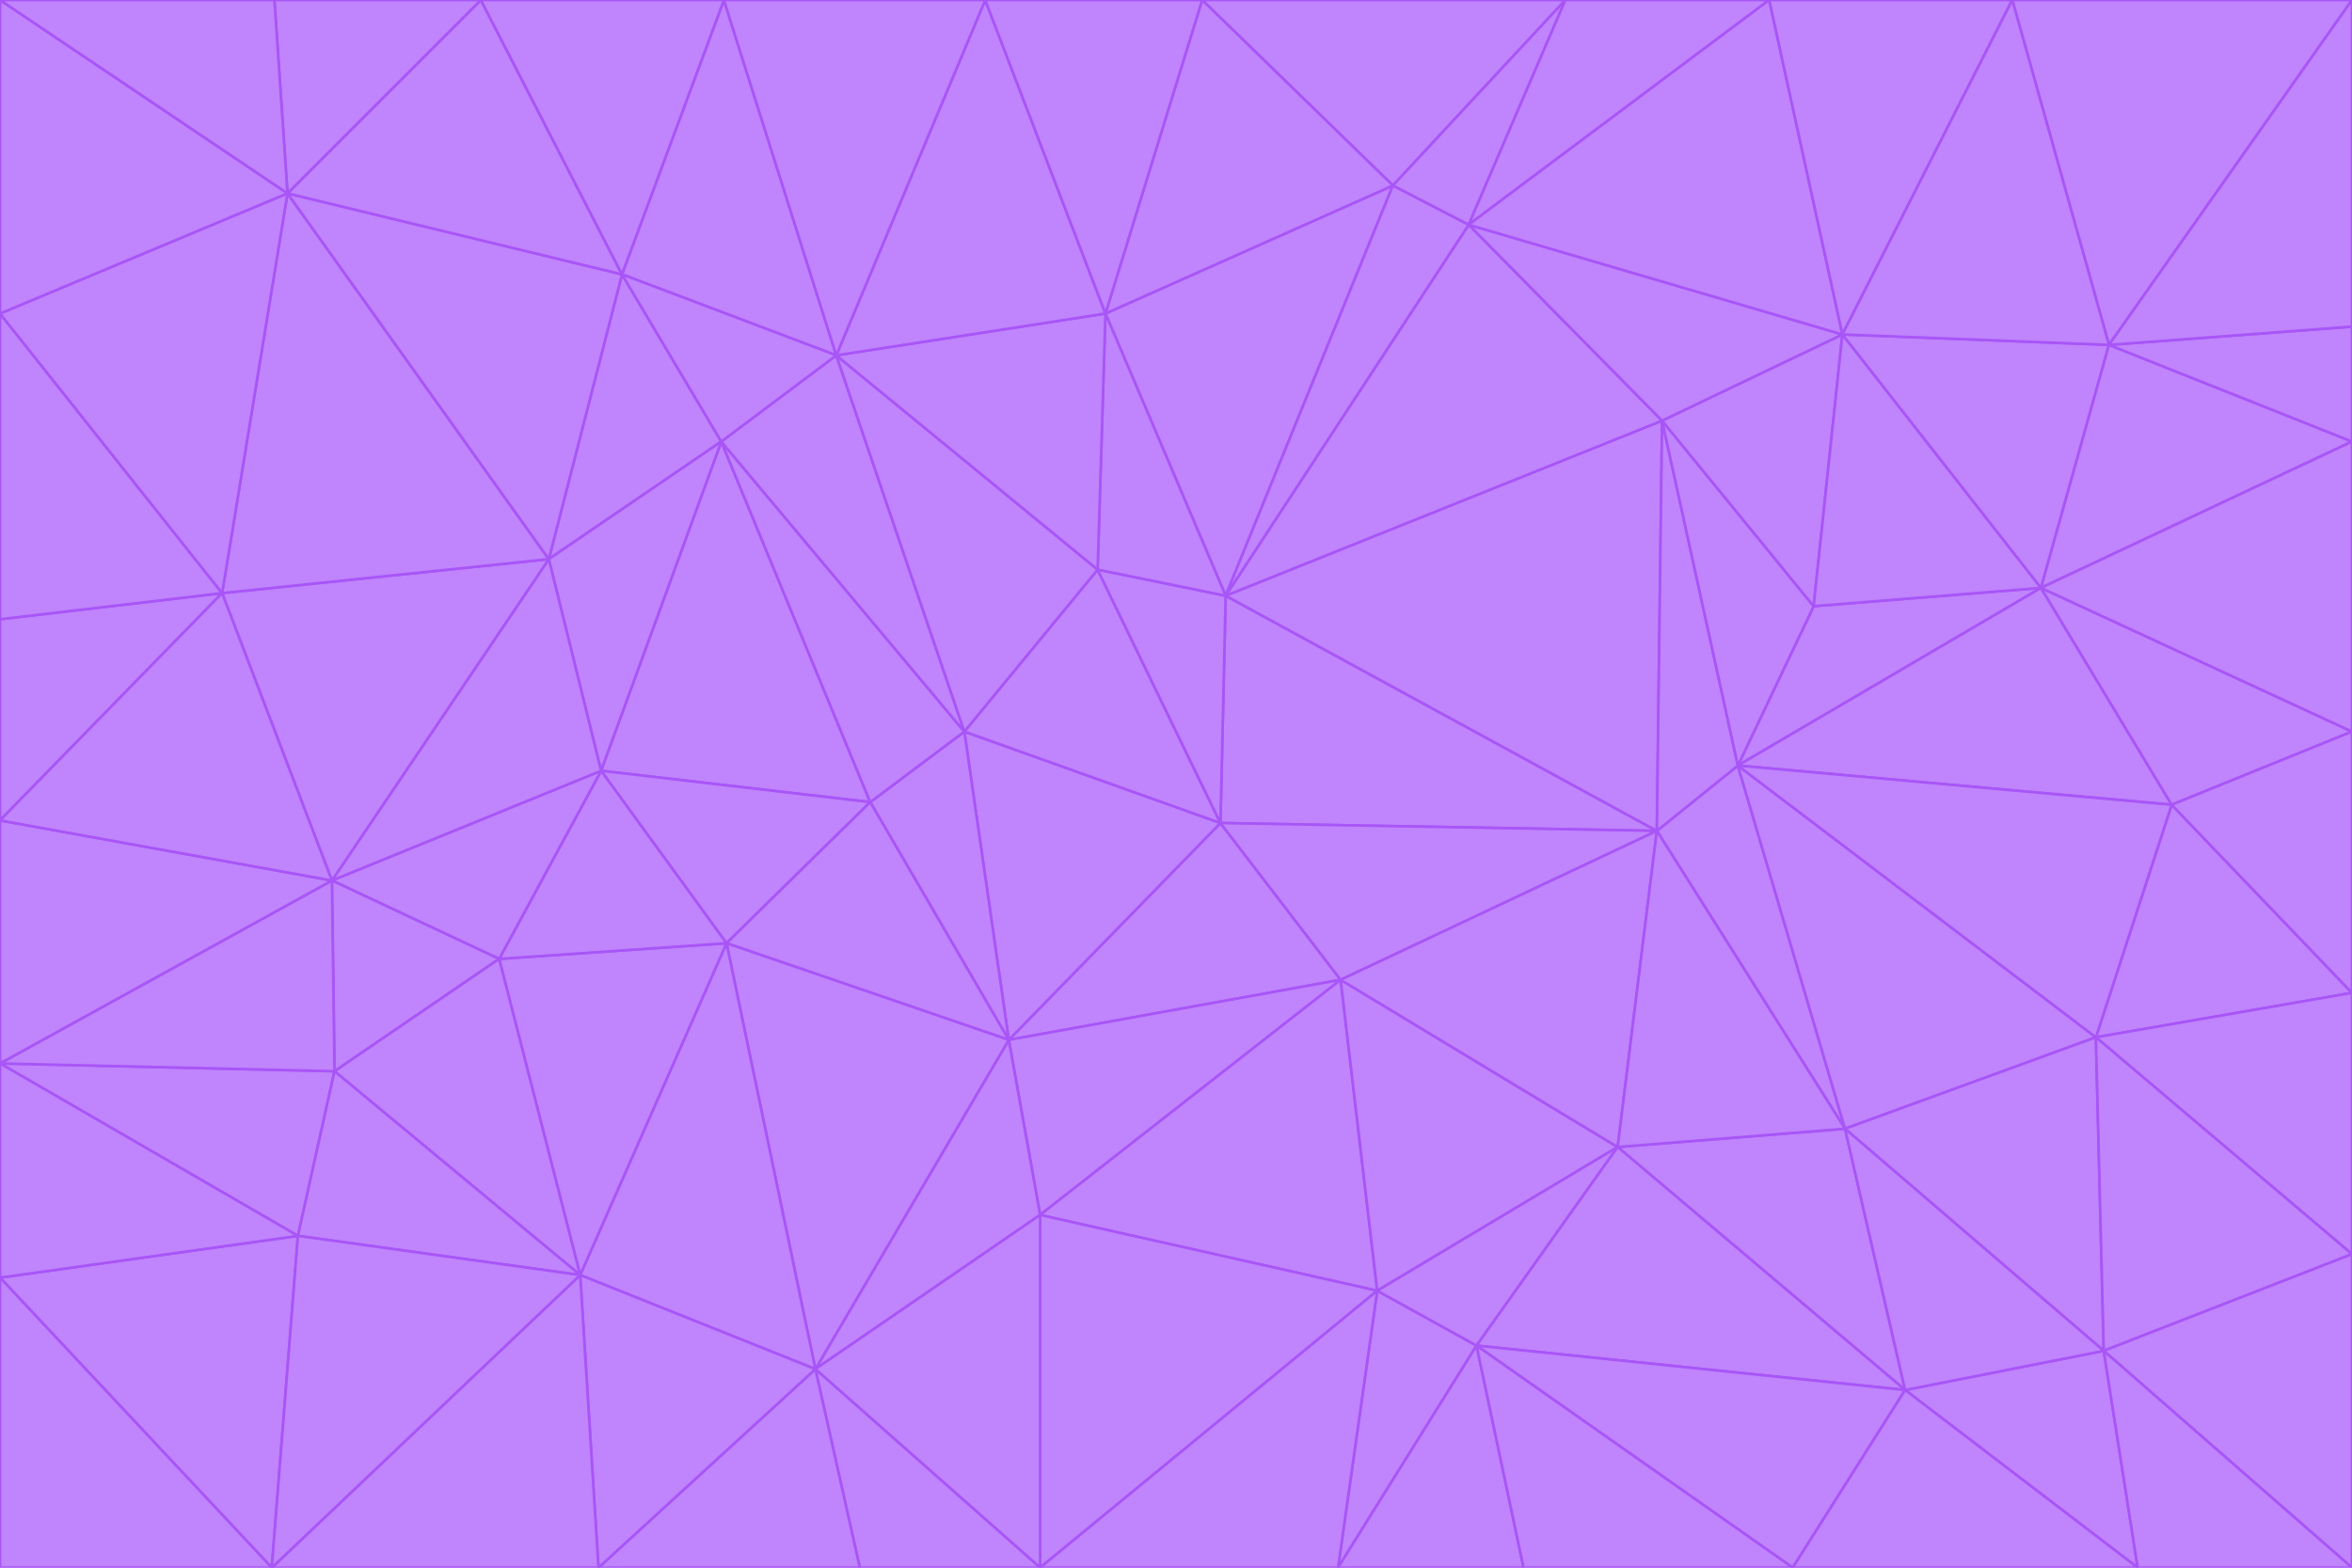 <svg id="visual" viewBox="0 0 900 600" width="900" height="600" xmlns="http://www.w3.org/2000/svg" xmlns:xlink="http://www.w3.org/1999/xlink" version="1.1"><g stroke-width="1" stroke-linejoin="bevel"><path d="M467 315L386 398L513 375Z" fill="#c084fc" stroke="#a855f7"></path><path d="M386 398L398 465L513 375Z" fill="#c084fc" stroke="#a855f7"></path><path d="M467 315L369 280L386 398Z" fill="#c084fc" stroke="#a855f7"></path><path d="M369 280L333 307L386 398Z" fill="#c084fc" stroke="#a855f7"></path><path d="M386 398L312 524L398 465Z" fill="#c084fc" stroke="#a855f7"></path><path d="M398 465L527 494L513 375Z" fill="#c084fc" stroke="#a855f7"></path><path d="M634 318L469 228L467 315Z" fill="#c084fc" stroke="#a855f7"></path><path d="M467 315L420 218L369 280Z" fill="#c084fc" stroke="#a855f7"></path><path d="M469 228L420 218L467 315Z" fill="#c084fc" stroke="#a855f7"></path><path d="M276 169L230 295L333 307Z" fill="#c084fc" stroke="#a855f7"></path><path d="M230 295L278 361L333 307Z" fill="#c084fc" stroke="#a855f7"></path><path d="M333 307L278 361L386 398Z" fill="#c084fc" stroke="#a855f7"></path><path d="M512 600L565 515L527 494Z" fill="#c084fc" stroke="#a855f7"></path><path d="M527 494L619 439L513 375Z" fill="#c084fc" stroke="#a855f7"></path><path d="M513 375L634 318L467 315Z" fill="#c084fc" stroke="#a855f7"></path><path d="M565 515L619 439L527 494Z" fill="#c084fc" stroke="#a855f7"></path><path d="M619 439L634 318L513 375Z" fill="#c084fc" stroke="#a855f7"></path><path d="M278 361L312 524L386 398Z" fill="#c084fc" stroke="#a855f7"></path><path d="M398 465L398 600L527 494Z" fill="#c084fc" stroke="#a855f7"></path><path d="M312 524L398 600L398 465Z" fill="#c084fc" stroke="#a855f7"></path><path d="M398 600L512 600L527 494Z" fill="#c084fc" stroke="#a855f7"></path><path d="M729 532L706 432L619 439Z" fill="#c084fc" stroke="#a855f7"></path><path d="M276 169L333 307L369 280Z" fill="#c084fc" stroke="#a855f7"></path><path d="M278 361L222 488L312 524Z" fill="#c084fc" stroke="#a855f7"></path><path d="M706 432L665 293L634 318Z" fill="#c084fc" stroke="#a855f7"></path><path d="M634 318L636 161L469 228Z" fill="#c084fc" stroke="#a855f7"></path><path d="M191 367L222 488L278 361Z" fill="#c084fc" stroke="#a855f7"></path><path d="M312 524L329 600L398 600Z" fill="#c084fc" stroke="#a855f7"></path><path d="M229 600L329 600L312 524Z" fill="#c084fc" stroke="#a855f7"></path><path d="M230 295L191 367L278 361Z" fill="#c084fc" stroke="#a855f7"></path><path d="M533 71L423 120L469 228Z" fill="#c084fc" stroke="#a855f7"></path><path d="M469 228L423 120L420 218Z" fill="#c084fc" stroke="#a855f7"></path><path d="M320 136L276 169L369 280Z" fill="#c084fc" stroke="#a855f7"></path><path d="M512 600L583 600L565 515Z" fill="#c084fc" stroke="#a855f7"></path><path d="M619 439L706 432L634 318Z" fill="#c084fc" stroke="#a855f7"></path><path d="M729 532L619 439L565 515Z" fill="#c084fc" stroke="#a855f7"></path><path d="M320 136L369 280L420 218Z" fill="#c084fc" stroke="#a855f7"></path><path d="M230 295L127 337L191 367Z" fill="#c084fc" stroke="#a855f7"></path><path d="M423 120L320 136L420 218Z" fill="#c084fc" stroke="#a855f7"></path><path d="M781 225L694 232L665 293Z" fill="#c084fc" stroke="#a855f7"></path><path d="M665 293L636 161L634 318Z" fill="#c084fc" stroke="#a855f7"></path><path d="M694 232L636 161L665 293Z" fill="#c084fc" stroke="#a855f7"></path><path d="M238 105L210 214L276 169Z" fill="#c084fc" stroke="#a855f7"></path><path d="M276 169L210 214L230 295Z" fill="#c084fc" stroke="#a855f7"></path><path d="M222 488L229 600L312 524Z" fill="#c084fc" stroke="#a855f7"></path><path d="M104 600L229 600L222 488Z" fill="#c084fc" stroke="#a855f7"></path><path d="M636 161L562 86L469 228Z" fill="#c084fc" stroke="#a855f7"></path><path d="M277 0L238 105L320 136Z" fill="#c084fc" stroke="#a855f7"></path><path d="M562 86L533 71L469 228Z" fill="#c084fc" stroke="#a855f7"></path><path d="M686 600L729 532L565 515Z" fill="#c084fc" stroke="#a855f7"></path><path d="M706 432L802 397L665 293Z" fill="#c084fc" stroke="#a855f7"></path><path d="M127 337L128 410L191 367Z" fill="#c084fc" stroke="#a855f7"></path><path d="M191 367L128 410L222 488Z" fill="#c084fc" stroke="#a855f7"></path><path d="M210 214L127 337L230 295Z" fill="#c084fc" stroke="#a855f7"></path><path d="M583 600L686 600L565 515Z" fill="#c084fc" stroke="#a855f7"></path><path d="M377 0L320 136L423 120Z" fill="#c084fc" stroke="#a855f7"></path><path d="M320 136L238 105L276 169Z" fill="#c084fc" stroke="#a855f7"></path><path d="M210 214L85 227L127 337Z" fill="#c084fc" stroke="#a855f7"></path><path d="M0 407L114 473L128 410Z" fill="#c084fc" stroke="#a855f7"></path><path d="M128 410L114 473L222 488Z" fill="#c084fc" stroke="#a855f7"></path><path d="M805 517L802 397L706 432Z" fill="#c084fc" stroke="#a855f7"></path><path d="M694 232L705 128L636 161Z" fill="#c084fc" stroke="#a855f7"></path><path d="M636 161L705 128L562 86Z" fill="#c084fc" stroke="#a855f7"></path><path d="M599 0L460 0L533 71Z" fill="#c084fc" stroke="#a855f7"></path><path d="M781 225L705 128L694 232Z" fill="#c084fc" stroke="#a855f7"></path><path d="M831 308L781 225L665 293Z" fill="#c084fc" stroke="#a855f7"></path><path d="M599 0L533 71L562 86Z" fill="#c084fc" stroke="#a855f7"></path><path d="M533 71L460 0L423 120Z" fill="#c084fc" stroke="#a855f7"></path><path d="M818 600L805 517L729 532Z" fill="#c084fc" stroke="#a855f7"></path><path d="M729 532L805 517L706 432Z" fill="#c084fc" stroke="#a855f7"></path><path d="M460 0L377 0L423 120Z" fill="#c084fc" stroke="#a855f7"></path><path d="M900 380L831 308L802 397Z" fill="#c084fc" stroke="#a855f7"></path><path d="M802 397L831 308L665 293Z" fill="#c084fc" stroke="#a855f7"></path><path d="M110 74L85 227L210 214Z" fill="#c084fc" stroke="#a855f7"></path><path d="M127 337L0 407L128 410Z" fill="#c084fc" stroke="#a855f7"></path><path d="M677 0L599 0L562 86Z" fill="#c084fc" stroke="#a855f7"></path><path d="M0 489L104 600L114 473Z" fill="#c084fc" stroke="#a855f7"></path><path d="M114 473L104 600L222 488Z" fill="#c084fc" stroke="#a855f7"></path><path d="M377 0L277 0L320 136Z" fill="#c084fc" stroke="#a855f7"></path><path d="M238 105L110 74L210 214Z" fill="#c084fc" stroke="#a855f7"></path><path d="M686 600L818 600L729 532Z" fill="#c084fc" stroke="#a855f7"></path><path d="M900 480L900 380L802 397Z" fill="#c084fc" stroke="#a855f7"></path><path d="M781 225L807 132L705 128Z" fill="#c084fc" stroke="#a855f7"></path><path d="M705 128L677 0L562 86Z" fill="#c084fc" stroke="#a855f7"></path><path d="M900 169L807 132L781 225Z" fill="#c084fc" stroke="#a855f7"></path><path d="M770 0L677 0L705 128Z" fill="#c084fc" stroke="#a855f7"></path><path d="M0 314L0 407L127 337Z" fill="#c084fc" stroke="#a855f7"></path><path d="M900 480L802 397L805 517Z" fill="#c084fc" stroke="#a855f7"></path><path d="M831 308L900 280L781 225Z" fill="#c084fc" stroke="#a855f7"></path><path d="M0 237L0 314L85 227Z" fill="#c084fc" stroke="#a855f7"></path><path d="M85 227L0 314L127 337Z" fill="#c084fc" stroke="#a855f7"></path><path d="M184 0L110 74L238 105Z" fill="#c084fc" stroke="#a855f7"></path><path d="M277 0L184 0L238 105Z" fill="#c084fc" stroke="#a855f7"></path><path d="M0 407L0 489L114 473Z" fill="#c084fc" stroke="#a855f7"></path><path d="M900 380L900 280L831 308Z" fill="#c084fc" stroke="#a855f7"></path><path d="M900 600L900 480L805 517Z" fill="#c084fc" stroke="#a855f7"></path><path d="M0 120L0 237L85 227Z" fill="#c084fc" stroke="#a855f7"></path><path d="M900 0L770 0L807 132Z" fill="#c084fc" stroke="#a855f7"></path><path d="M807 132L770 0L705 128Z" fill="#c084fc" stroke="#a855f7"></path><path d="M900 280L900 169L781 225Z" fill="#c084fc" stroke="#a855f7"></path><path d="M0 489L0 600L104 600Z" fill="#c084fc" stroke="#a855f7"></path><path d="M818 600L900 600L805 517Z" fill="#c084fc" stroke="#a855f7"></path><path d="M184 0L105 0L110 74Z" fill="#c084fc" stroke="#a855f7"></path><path d="M110 74L0 120L85 227Z" fill="#c084fc" stroke="#a855f7"></path><path d="M0 0L0 120L110 74Z" fill="#c084fc" stroke="#a855f7"></path><path d="M900 169L900 125L807 132Z" fill="#c084fc" stroke="#a855f7"></path><path d="M105 0L0 0L110 74Z" fill="#c084fc" stroke="#a855f7"></path><path d="M900 125L900 0L807 132Z" fill="#c084fc" stroke="#a855f7"></path></g></svg>